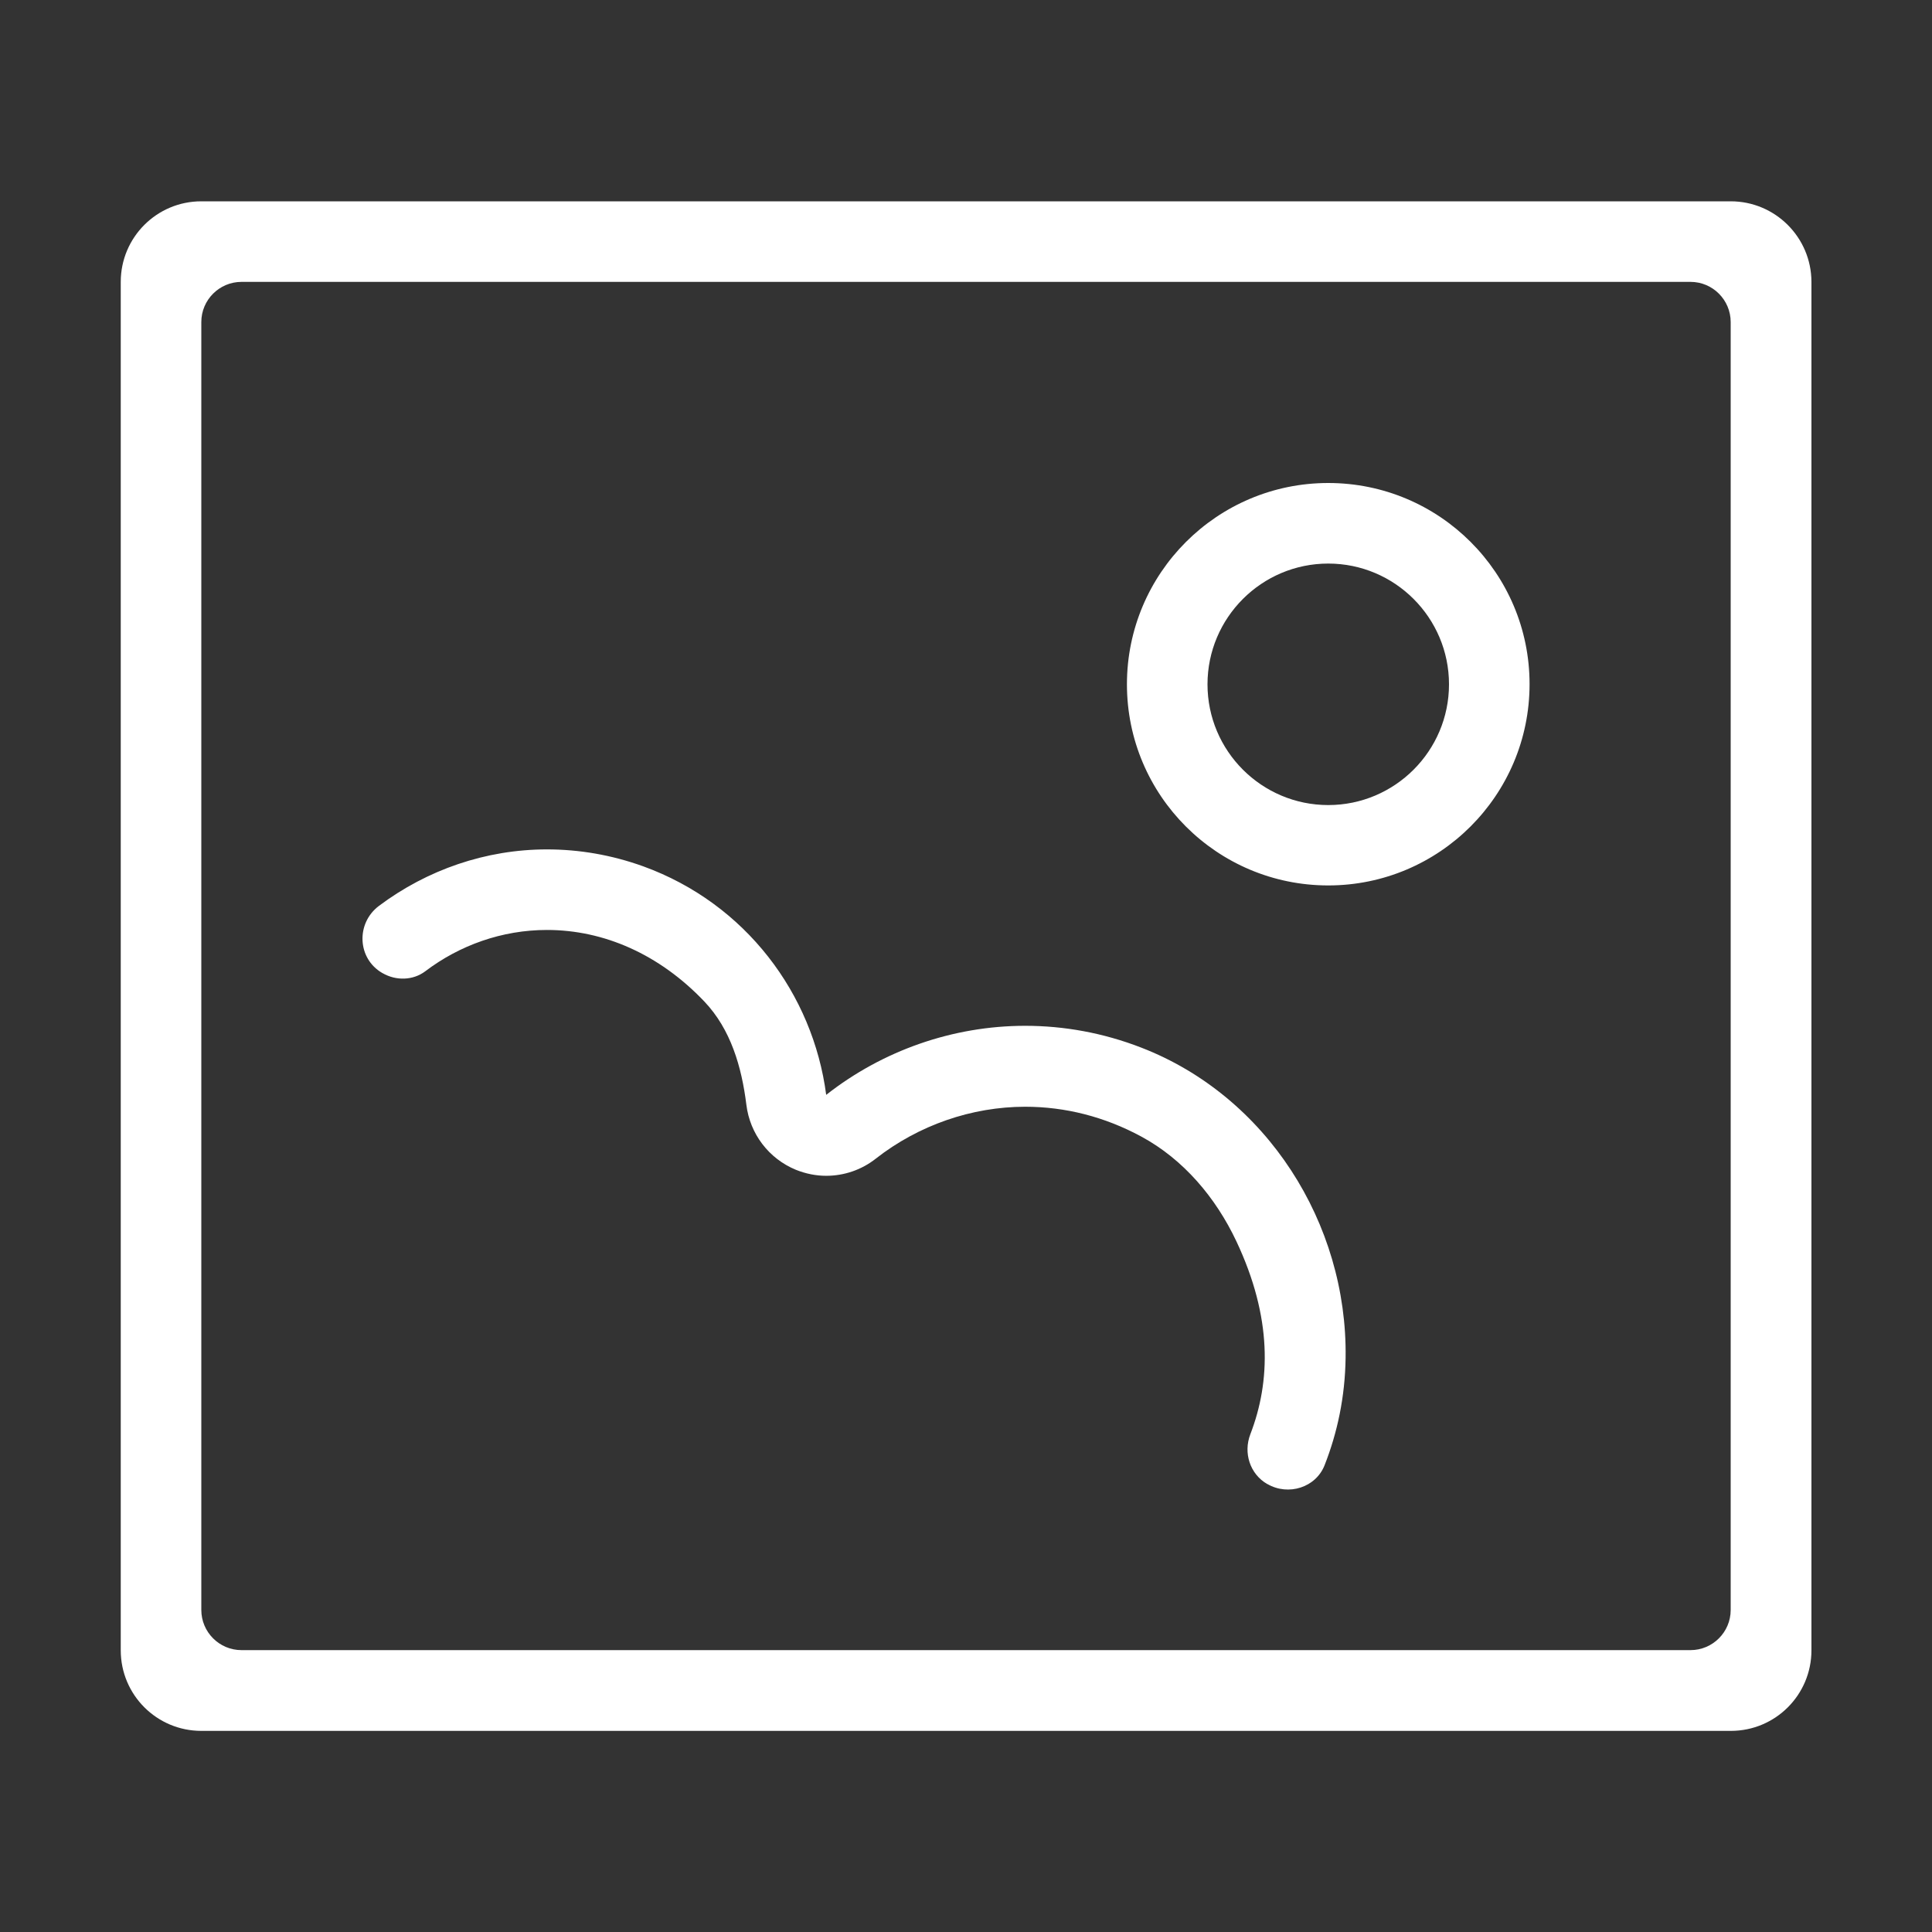 <?xml version="1.0" standalone="no"?><!DOCTYPE svg PUBLIC "-//W3C//DTD SVG 1.1//EN" "http://www.w3.org/Graphics/SVG/1.1/DTD/svg11.dtd"><svg t="1686800023912" class="icon" viewBox="0 0 1024 1024" version="1.1" xmlns="http://www.w3.org/2000/svg" p-id="4149" xmlns:xlink="http://www.w3.org/1999/xlink" width="200" height="200"><rect x="0" y="0" width="1024" height="1024" fill="#333333" stroke="none"/><path d="M917.3 106.7H106.7c-23.6 0-42.7 19.1-42.7 42.7v725.3c0 23.6 19.1 42.7 42.7 42.7h810.7c23.6 0 42.7-19.1 42.7-42.7V149.3c-0.1-23.5-19.2-42.6-42.8-42.6z m0 746.6c0 11.8-9.6 21.3-21.3 21.3H128c-11.8 0-21.3-9.6-21.3-21.3V170.7c0-11.8 9.6-21.3 21.3-21.3h768c11.8 0 21.3 9.6 21.3 21.3v682.6z" fill="#ffffff" p-id="4150"></path><path d="M704 256c-58.9 0-106.7 47.8-106.7 106.7S645.1 469.3 704 469.3s106.7-47.8 106.7-106.7S762.9 256 704 256z m0 170.7c-35.3 0-64-28.7-64-64s28.7-64 64-64 64 28.7 64 64-28.7 64-64 64zM605 555.3c-20.3-7.9-41.2-11.6-61.6-11.6-38.5 0-75.7 13.2-105.5 36.6-7-53.5-42.7-101.4-96.9-121.1-16.9-6.1-34.1-9-51.1-9-32.4 0-63.5 10.8-89 29.9-12.3 9.2-11.6 27.9 1.7 35.6l0.2 0.1c7.1 4.1 16.1 3.9 22.6-1 18.2-13.8 40.7-21.9 64.5-21.9 30.2 0 59.6 12.9 83.4 37.9 14 14.7 19.8 34.6 22.3 54.8 1.9 15.4 11.9 28.5 26.2 34.4 5.2 2.1 10.7 3.2 16.1 3.2 9.4 0 18.7-3.1 26.3-9.1 22.6-17.7 50.8-27.5 79.2-27.5 21.2 0 42.1 5.3 61.5 15.8 22.4 12.1 39.5 32.4 50.4 55.5 19.1 40.5 18.2 74.3 7.4 102.3-3.8 9.9-0.2 21.1 9 26.4h0.1c11.1 6.4 25.7 1.8 30.3-10.1 6.7-17.1 10.8-35.9 11.1-56.9 1-71.3-41.9-138.6-108.2-164.3z" fill="#ffffff" p-id="4151"></path></svg>